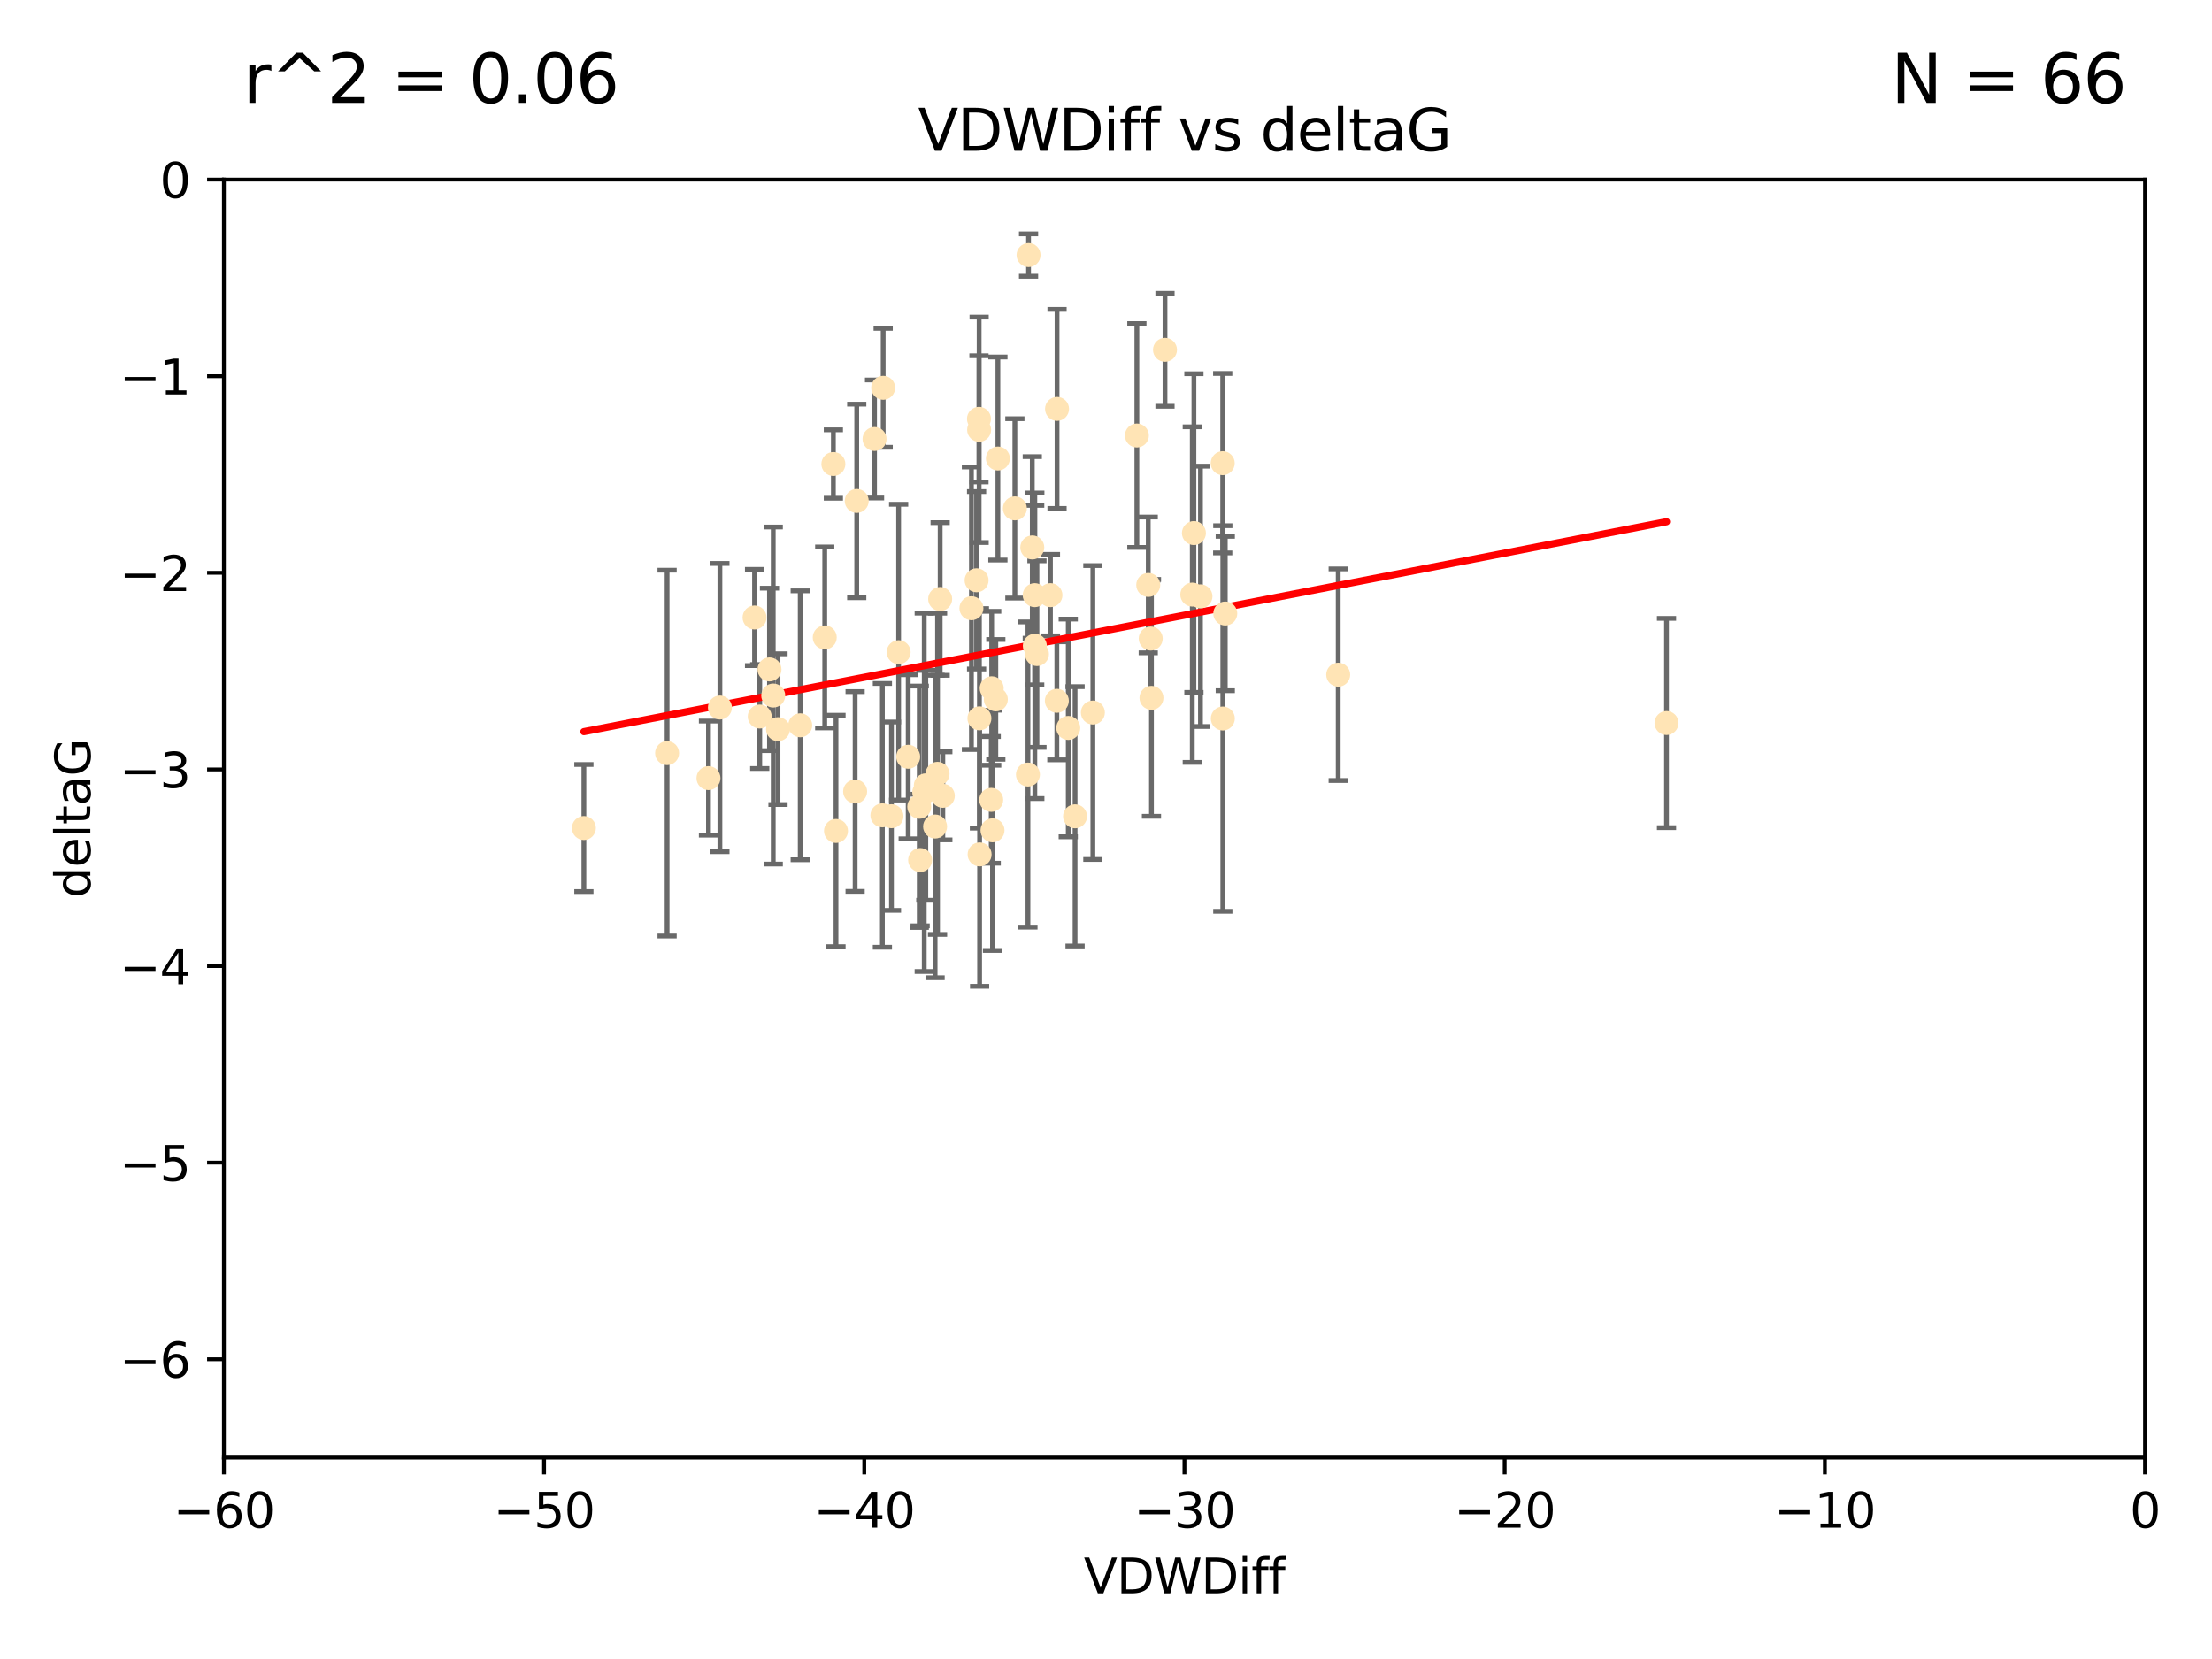 <?xml version="1.0" encoding="utf-8" standalone="no"?>
<!DOCTYPE svg PUBLIC "-//W3C//DTD SVG 1.1//EN"
  "http://www.w3.org/Graphics/SVG/1.1/DTD/svg11.dtd">
<svg xmlns:xlink="http://www.w3.org/1999/xlink" width="460.8pt" height="345.6pt" viewBox="0 0 460.8 345.6" xmlns="http://www.w3.org/2000/svg" version="1.1">
 <defs>
  <style type="text/css">*{stroke-linejoin: round; stroke-linecap: butt}</style>
 </defs>
 <g id="figure_1">
  <g id="patch_1">
   <path d="M 0 345.6 
L 460.8 345.6 
L 460.8 0 
L 0 0 
z
" style="fill: #ffffff"/>
  </g>
  <g id="axes_1">
   <g id="patch_2">
    <path d="M 46.64 303.64 
L 446.85 303.64 
L 446.85 37.411 
L 46.64 37.411 
z
" style="fill: #ffffff"/>
   </g>
   <g id="PathCollection_1">
    <defs>
     <path id="m5689df2c6f" d="M 0 1.118 
C 0.297 1.118 0.581 1 0.791 0.791 
C 1 0.581 1.118 0.297 1.118 0 
C 1.118 -0.297 1 -0.581 0.791 -0.791 
C 0.581 -1 0.297 -1.118 0 -1.118 
C -0.297 -1.118 -0.581 -1 -0.791 -0.791 
C -1 -0.581 -1.118 -0.297 -1.118 0 
C -1.118 0.297 -1 0.581 -0.791 0.791 
C -0.581 1 -0.297 1.118 0 1.118 
z
" style="stroke: #ffe4b5"/>
    </defs>
    <g clip-path="url(#pce68ae37ea)">
     <use xlink:href="#m5689df2c6f" x="166.702" y="151.093" style="fill: #ffe4b5; stroke: #ffe4b5"/>
     <use xlink:href="#m5689df2c6f" x="147.588" y="162.096" style="fill: #ffe4b5; stroke: #ffe4b5"/>
     <use xlink:href="#m5689df2c6f" x="158.268" y="149.269" style="fill: #ffe4b5; stroke: #ffe4b5"/>
     <use xlink:href="#m5689df2c6f" x="173.607" y="96.663" style="fill: #ffe4b5; stroke: #ffe4b5"/>
     <use xlink:href="#m5689df2c6f" x="160.298" y="139.451" style="fill: #ffe4b5; stroke: #ffe4b5"/>
     <use xlink:href="#m5689df2c6f" x="192.864" y="163.605" style="fill: #ffe4b5; stroke: #ffe4b5"/>
     <use xlink:href="#m5689df2c6f" x="161.079" y="144.895" style="fill: #ffe4b5; stroke: #ffe4b5"/>
     <use xlink:href="#m5689df2c6f" x="171.808" y="132.789" style="fill: #ffe4b5; stroke: #ffe4b5"/>
     <use xlink:href="#m5689df2c6f" x="174.152" y="173.104" style="fill: #ffe4b5; stroke: #ffe4b5"/>
     <use xlink:href="#m5689df2c6f" x="149.969" y="147.394" style="fill: #ffe4b5; stroke: #ffe4b5"/>
     <use xlink:href="#m5689df2c6f" x="196.407" y="165.786" style="fill: #ffe4b5; stroke: #ffe4b5"/>
     <use xlink:href="#m5689df2c6f" x="215.547" y="123.979" style="fill: #ffe4b5; stroke: #ffe4b5"/>
     <use xlink:href="#m5689df2c6f" x="195.85" y="124.776" style="fill: #ffe4b5; stroke: #ffe4b5"/>
     <use xlink:href="#m5689df2c6f" x="216.016" y="136.255" style="fill: #ffe4b5; stroke: #ffe4b5"/>
     <use xlink:href="#m5689df2c6f" x="183.981" y="80.785" style="fill: #ffe4b5; stroke: #ffe4b5"/>
     <use xlink:href="#m5689df2c6f" x="121.635" y="172.492" style="fill: #ffe4b5; stroke: #ffe4b5"/>
     <use xlink:href="#m5689df2c6f" x="227.664" y="148.435" style="fill: #ffe4b5; stroke: #ffe4b5"/>
     <use xlink:href="#m5689df2c6f" x="222.537" y="151.642" style="fill: #ffe4b5; stroke: #ffe4b5"/>
     <use xlink:href="#m5689df2c6f" x="236.832" y="90.72" style="fill: #ffe4b5; stroke: #ffe4b5"/>
     <use xlink:href="#m5689df2c6f" x="220.202" y="85.179" style="fill: #ffe4b5; stroke: #ffe4b5"/>
     <use xlink:href="#m5689df2c6f" x="206.586" y="143.381" style="fill: #ffe4b5; stroke: #ffe4b5"/>
     <use xlink:href="#m5689df2c6f" x="194.796" y="172.182" style="fill: #ffe4b5; stroke: #ffe4b5"/>
     <use xlink:href="#m5689df2c6f" x="203.971" y="89.537" style="fill: #ffe4b5; stroke: #ffe4b5"/>
     <use xlink:href="#m5689df2c6f" x="203.44" y="120.882" style="fill: #ffe4b5; stroke: #ffe4b5"/>
     <use xlink:href="#m5689df2c6f" x="178.473" y="104.354" style="fill: #ffe4b5; stroke: #ffe4b5"/>
     <use xlink:href="#m5689df2c6f" x="157.187" y="128.636" style="fill: #ffe4b5; stroke: #ffe4b5"/>
     <use xlink:href="#m5689df2c6f" x="195.307" y="161.2" style="fill: #ffe4b5; stroke: #ffe4b5"/>
     <use xlink:href="#m5689df2c6f" x="239.201" y="121.852" style="fill: #ffe4b5; stroke: #ffe4b5"/>
     <use xlink:href="#m5689df2c6f" x="248.375" y="123.863" style="fill: #ffe4b5; stroke: #ffe4b5"/>
     <use xlink:href="#m5689df2c6f" x="215.044" y="114.041" style="fill: #ffe4b5; stroke: #ffe4b5"/>
     <use xlink:href="#m5689df2c6f" x="220.162" y="145.992" style="fill: #ffe4b5; stroke: #ffe4b5"/>
     <use xlink:href="#m5689df2c6f" x="207.88" y="95.517" style="fill: #ffe4b5; stroke: #ffe4b5"/>
     <use xlink:href="#m5689df2c6f" x="162.073" y="151.902" style="fill: #ffe4b5; stroke: #ffe4b5"/>
     <use xlink:href="#m5689df2c6f" x="189.193" y="157.648" style="fill: #ffe4b5; stroke: #ffe4b5"/>
     <use xlink:href="#m5689df2c6f" x="207.448" y="145.693" style="fill: #ffe4b5; stroke: #ffe4b5"/>
     <use xlink:href="#m5689df2c6f" x="192.534" y="165.056" style="fill: #ffe4b5; stroke: #ffe4b5"/>
     <use xlink:href="#m5689df2c6f" x="254.713" y="96.489" style="fill: #ffe4b5; stroke: #ffe4b5"/>
     <use xlink:href="#m5689df2c6f" x="203.937" y="87.252" style="fill: #ffe4b5; stroke: #ffe4b5"/>
     <use xlink:href="#m5689df2c6f" x="206.488" y="166.628" style="fill: #ffe4b5; stroke: #ffe4b5"/>
     <use xlink:href="#m5689df2c6f" x="239.716" y="133.023" style="fill: #ffe4b5; stroke: #ffe4b5"/>
     <use xlink:href="#m5689df2c6f" x="254.736" y="149.679" style="fill: #ffe4b5; stroke: #ffe4b5"/>
     <use xlink:href="#m5689df2c6f" x="204.03" y="149.646" style="fill: #ffe4b5; stroke: #ffe4b5"/>
     <use xlink:href="#m5689df2c6f" x="138.969" y="156.886" style="fill: #ffe4b5; stroke: #ffe4b5"/>
     <use xlink:href="#m5689df2c6f" x="223.956" y="170.054" style="fill: #ffe4b5; stroke: #ffe4b5"/>
     <use xlink:href="#m5689df2c6f" x="204.07" y="177.992" style="fill: #ffe4b5; stroke: #ffe4b5"/>
     <use xlink:href="#m5689df2c6f" x="214.267" y="53.134" style="fill: #ffe4b5; stroke: #ffe4b5"/>
     <use xlink:href="#m5689df2c6f" x="191.68" y="179.162" style="fill: #ffe4b5; stroke: #ffe4b5"/>
     <use xlink:href="#m5689df2c6f" x="182.183" y="91.447" style="fill: #ffe4b5; stroke: #ffe4b5"/>
     <use xlink:href="#m5689df2c6f" x="191.498" y="168.063" style="fill: #ffe4b5; stroke: #ffe4b5"/>
     <use xlink:href="#m5689df2c6f" x="187.2" y="135.858" style="fill: #ffe4b5; stroke: #ffe4b5"/>
     <use xlink:href="#m5689df2c6f" x="347.165" y="150.623" style="fill: #ffe4b5; stroke: #ffe4b5"/>
     <use xlink:href="#m5689df2c6f" x="211.418" y="105.906" style="fill: #ffe4b5; stroke: #ffe4b5"/>
     <use xlink:href="#m5689df2c6f" x="242.69" y="72.868" style="fill: #ffe4b5; stroke: #ffe4b5"/>
     <use xlink:href="#m5689df2c6f" x="239.871" y="145.375" style="fill: #ffe4b5; stroke: #ffe4b5"/>
     <use xlink:href="#m5689df2c6f" x="250.08" y="124.229" style="fill: #ffe4b5; stroke: #ffe4b5"/>
     <use xlink:href="#m5689df2c6f" x="214.139" y="161.352" style="fill: #ffe4b5; stroke: #ffe4b5"/>
     <use xlink:href="#m5689df2c6f" x="178.137" y="164.883" style="fill: #ffe4b5; stroke: #ffe4b5"/>
     <use xlink:href="#m5689df2c6f" x="206.755" y="172.978" style="fill: #ffe4b5; stroke: #ffe4b5"/>
     <use xlink:href="#m5689df2c6f" x="255.247" y="127.806" style="fill: #ffe4b5; stroke: #ffe4b5"/>
     <use xlink:href="#m5689df2c6f" x="185.708" y="170.031" style="fill: #ffe4b5; stroke: #ffe4b5"/>
     <use xlink:href="#m5689df2c6f" x="278.774" y="140.551" style="fill: #ffe4b5; stroke: #ffe4b5"/>
     <use xlink:href="#m5689df2c6f" x="218.828" y="123.978" style="fill: #ffe4b5; stroke: #ffe4b5"/>
     <use xlink:href="#m5689df2c6f" x="183.817" y="169.85" style="fill: #ffe4b5; stroke: #ffe4b5"/>
     <use xlink:href="#m5689df2c6f" x="248.715" y="111.051" style="fill: #ffe4b5; stroke: #ffe4b5"/>
     <use xlink:href="#m5689df2c6f" x="215.574" y="134.525" style="fill: #ffe4b5; stroke: #ffe4b5"/>
     <use xlink:href="#m5689df2c6f" x="202.366" y="126.704" style="fill: #ffe4b5; stroke: #ffe4b5"/>
    </g>
   </g>
   <g id="matplotlib.axis_1">
    <g id="xtick_1">
     <g id="line2d_1">
      <defs>
       <path id="m693de766df" d="M 0 0 
L 0 3.5 
" style="stroke: #000000; stroke-width: 0.8"/>
      </defs>
      <g>
       <use xlink:href="#m693de766df" x="46.64" y="303.64" style="stroke: #000000; stroke-width: 0.8"/>
      </g>
     </g>
     <g id="text_1">
      <!-- −60 -->
      <g transform="translate(36.088 318.238)scale(0.1 -0.1)">
       <defs>
        <path id="DejaVuSans-2212" d="M 678 2272 
L 4684 2272 
L 4684 1741 
L 678 1741 
L 678 2272 
z
" transform="scale(0.016)"/>
        <path id="DejaVuSans-36" d="M 2113 2584 
Q 1688 2584 1439 2293 
Q 1191 2003 1191 1497 
Q 1191 994 1439 701 
Q 1688 409 2113 409 
Q 2538 409 2786 701 
Q 3034 994 3034 1497 
Q 3034 2003 2786 2293 
Q 2538 2584 2113 2584 
z
M 3366 4563 
L 3366 3988 
Q 3128 4100 2886 4159 
Q 2644 4219 2406 4219 
Q 1781 4219 1451 3797 
Q 1122 3375 1075 2522 
Q 1259 2794 1537 2939 
Q 1816 3084 2150 3084 
Q 2853 3084 3261 2657 
Q 3669 2231 3669 1497 
Q 3669 778 3244 343 
Q 2819 -91 2113 -91 
Q 1303 -91 875 529 
Q 447 1150 447 2328 
Q 447 3434 972 4092 
Q 1497 4750 2381 4750 
Q 2619 4750 2861 4703 
Q 3103 4656 3366 4563 
z
" transform="scale(0.016)"/>
        <path id="DejaVuSans-30" d="M 2034 4250 
Q 1547 4250 1301 3770 
Q 1056 3291 1056 2328 
Q 1056 1369 1301 889 
Q 1547 409 2034 409 
Q 2525 409 2770 889 
Q 3016 1369 3016 2328 
Q 3016 3291 2770 3770 
Q 2525 4250 2034 4250 
z
M 2034 4750 
Q 2819 4750 3233 4129 
Q 3647 3509 3647 2328 
Q 3647 1150 3233 529 
Q 2819 -91 2034 -91 
Q 1250 -91 836 529 
Q 422 1150 422 2328 
Q 422 3509 836 4129 
Q 1250 4750 2034 4750 
z
" transform="scale(0.016)"/>
       </defs>
       <use xlink:href="#DejaVuSans-2212"/>
       <use xlink:href="#DejaVuSans-36" x="83.789"/>
       <use xlink:href="#DejaVuSans-30" x="147.412"/>
      </g>
     </g>
    </g>
    <g id="xtick_2">
     <g id="line2d_2">
      <g>
       <use xlink:href="#m693de766df" x="113.342" y="303.64" style="stroke: #000000; stroke-width: 0.8"/>
      </g>
     </g>
     <g id="text_2">
      <!-- −50 -->
      <g transform="translate(102.789 318.238)scale(0.1 -0.1)">
       <defs>
        <path id="DejaVuSans-35" d="M 691 4666 
L 3169 4666 
L 3169 4134 
L 1269 4134 
L 1269 2991 
Q 1406 3038 1543 3061 
Q 1681 3084 1819 3084 
Q 2600 3084 3056 2656 
Q 3513 2228 3513 1497 
Q 3513 744 3044 326 
Q 2575 -91 1722 -91 
Q 1428 -91 1123 -41 
Q 819 9 494 109 
L 494 744 
Q 775 591 1075 516 
Q 1375 441 1709 441 
Q 2250 441 2565 725 
Q 2881 1009 2881 1497 
Q 2881 1984 2565 2268 
Q 2250 2553 1709 2553 
Q 1456 2553 1204 2497 
Q 953 2441 691 2322 
L 691 4666 
z
" transform="scale(0.016)"/>
       </defs>
       <use xlink:href="#DejaVuSans-2212"/>
       <use xlink:href="#DejaVuSans-35" x="83.789"/>
       <use xlink:href="#DejaVuSans-30" x="147.412"/>
      </g>
     </g>
    </g>
    <g id="xtick_3">
     <g id="line2d_3">
      <g>
       <use xlink:href="#m693de766df" x="180.043" y="303.64" style="stroke: #000000; stroke-width: 0.8"/>
      </g>
     </g>
     <g id="text_3">
      <!-- −40 -->
      <g transform="translate(169.491 318.238)scale(0.1 -0.1)">
       <defs>
        <path id="DejaVuSans-34" d="M 2419 4116 
L 825 1625 
L 2419 1625 
L 2419 4116 
z
M 2253 4666 
L 3047 4666 
L 3047 1625 
L 3713 1625 
L 3713 1100 
L 3047 1100 
L 3047 0 
L 2419 0 
L 2419 1100 
L 313 1100 
L 313 1709 
L 2253 4666 
z
" transform="scale(0.016)"/>
       </defs>
       <use xlink:href="#DejaVuSans-2212"/>
       <use xlink:href="#DejaVuSans-34" x="83.789"/>
       <use xlink:href="#DejaVuSans-30" x="147.412"/>
      </g>
     </g>
    </g>
    <g id="xtick_4">
     <g id="line2d_4">
      <g>
       <use xlink:href="#m693de766df" x="246.745" y="303.64" style="stroke: #000000; stroke-width: 0.8"/>
      </g>
     </g>
     <g id="text_4">
      <!-- −30 -->
      <g transform="translate(236.193 318.238)scale(0.1 -0.1)">
       <defs>
        <path id="DejaVuSans-33" d="M 2597 2516 
Q 3050 2419 3304 2112 
Q 3559 1806 3559 1356 
Q 3559 666 3084 287 
Q 2609 -91 1734 -91 
Q 1441 -91 1130 -33 
Q 819 25 488 141 
L 488 750 
Q 750 597 1062 519 
Q 1375 441 1716 441 
Q 2309 441 2620 675 
Q 2931 909 2931 1356 
Q 2931 1769 2642 2001 
Q 2353 2234 1838 2234 
L 1294 2234 
L 1294 2753 
L 1863 2753 
Q 2328 2753 2575 2939 
Q 2822 3125 2822 3475 
Q 2822 3834 2567 4026 
Q 2313 4219 1838 4219 
Q 1578 4219 1281 4162 
Q 984 4106 628 3988 
L 628 4550 
Q 988 4650 1302 4700 
Q 1616 4750 1894 4750 
Q 2613 4750 3031 4423 
Q 3450 4097 3450 3541 
Q 3450 3153 3228 2886 
Q 3006 2619 2597 2516 
z
" transform="scale(0.016)"/>
       </defs>
       <use xlink:href="#DejaVuSans-2212"/>
       <use xlink:href="#DejaVuSans-33" x="83.789"/>
       <use xlink:href="#DejaVuSans-30" x="147.412"/>
      </g>
     </g>
    </g>
    <g id="xtick_5">
     <g id="line2d_5">
      <g>
       <use xlink:href="#m693de766df" x="313.447" y="303.64" style="stroke: #000000; stroke-width: 0.8"/>
      </g>
     </g>
     <g id="text_5">
      <!-- −20 -->
      <g transform="translate(302.894 318.238)scale(0.1 -0.1)">
       <defs>
        <path id="DejaVuSans-32" d="M 1228 531 
L 3431 531 
L 3431 0 
L 469 0 
L 469 531 
Q 828 903 1448 1529 
Q 2069 2156 2228 2338 
Q 2531 2678 2651 2914 
Q 2772 3150 2772 3378 
Q 2772 3750 2511 3984 
Q 2250 4219 1831 4219 
Q 1534 4219 1204 4116 
Q 875 4013 500 3803 
L 500 4441 
Q 881 4594 1212 4672 
Q 1544 4750 1819 4750 
Q 2544 4750 2975 4387 
Q 3406 4025 3406 3419 
Q 3406 3131 3298 2873 
Q 3191 2616 2906 2266 
Q 2828 2175 2409 1742 
Q 1991 1309 1228 531 
z
" transform="scale(0.016)"/>
       </defs>
       <use xlink:href="#DejaVuSans-2212"/>
       <use xlink:href="#DejaVuSans-32" x="83.789"/>
       <use xlink:href="#DejaVuSans-30" x="147.412"/>
      </g>
     </g>
    </g>
    <g id="xtick_6">
     <g id="line2d_6">
      <g>
       <use xlink:href="#m693de766df" x="380.148" y="303.64" style="stroke: #000000; stroke-width: 0.8"/>
      </g>
     </g>
     <g id="text_6">
      <!-- −10 -->
      <g transform="translate(369.596 318.238)scale(0.1 -0.1)">
       <defs>
        <path id="DejaVuSans-31" d="M 794 531 
L 1825 531 
L 1825 4091 
L 703 3866 
L 703 4441 
L 1819 4666 
L 2450 4666 
L 2450 531 
L 3481 531 
L 3481 0 
L 794 0 
L 794 531 
z
" transform="scale(0.016)"/>
       </defs>
       <use xlink:href="#DejaVuSans-2212"/>
       <use xlink:href="#DejaVuSans-31" x="83.789"/>
       <use xlink:href="#DejaVuSans-30" x="147.412"/>
      </g>
     </g>
    </g>
    <g id="xtick_7">
     <g id="line2d_7">
      <g>
       <use xlink:href="#m693de766df" x="446.85" y="303.64" style="stroke: #000000; stroke-width: 0.8"/>
      </g>
     </g>
     <g id="text_7">
      <!-- 0 -->
      <g transform="translate(443.669 318.238)scale(0.1 -0.1)">
       <use xlink:href="#DejaVuSans-30"/>
      </g>
     </g>
    </g>
    <g id="text_8">
     <!-- VDWDiff -->
     <g transform="translate(225.772 331.917)scale(0.1 -0.1)">
      <defs>
       <path id="DejaVuSans-56" d="M 1831 0 
L 50 4666 
L 709 4666 
L 2188 738 
L 3669 4666 
L 4325 4666 
L 2547 0 
L 1831 0 
z
" transform="scale(0.016)"/>
       <path id="DejaVuSans-44" d="M 1259 4147 
L 1259 519 
L 2022 519 
Q 2988 519 3436 956 
Q 3884 1394 3884 2338 
Q 3884 3275 3436 3711 
Q 2988 4147 2022 4147 
L 1259 4147 
z
M 628 4666 
L 1925 4666 
Q 3281 4666 3915 4102 
Q 4550 3538 4550 2338 
Q 4550 1131 3912 565 
Q 3275 0 1925 0 
L 628 0 
L 628 4666 
z
" transform="scale(0.016)"/>
       <path id="DejaVuSans-57" d="M 213 4666 
L 850 4666 
L 1831 722 
L 2809 4666 
L 3519 4666 
L 4500 722 
L 5478 4666 
L 6119 4666 
L 4947 0 
L 4153 0 
L 3169 4050 
L 2175 0 
L 1381 0 
L 213 4666 
z
" transform="scale(0.016)"/>
       <path id="DejaVuSans-69" d="M 603 3500 
L 1178 3500 
L 1178 0 
L 603 0 
L 603 3500 
z
M 603 4863 
L 1178 4863 
L 1178 4134 
L 603 4134 
L 603 4863 
z
" transform="scale(0.016)"/>
       <path id="DejaVuSans-66" d="M 2375 4863 
L 2375 4384 
L 1825 4384 
Q 1516 4384 1395 4259 
Q 1275 4134 1275 3809 
L 1275 3500 
L 2222 3500 
L 2222 3053 
L 1275 3053 
L 1275 0 
L 697 0 
L 697 3053 
L 147 3053 
L 147 3500 
L 697 3500 
L 697 3744 
Q 697 4328 969 4595 
Q 1241 4863 1831 4863 
L 2375 4863 
z
" transform="scale(0.016)"/>
      </defs>
      <use xlink:href="#DejaVuSans-56"/>
      <use xlink:href="#DejaVuSans-44" x="68.408"/>
      <use xlink:href="#DejaVuSans-57" x="145.41"/>
      <use xlink:href="#DejaVuSans-44" x="244.287"/>
      <use xlink:href="#DejaVuSans-69" x="321.289"/>
      <use xlink:href="#DejaVuSans-66" x="349.072"/>
      <use xlink:href="#DejaVuSans-66" x="384.277"/>
     </g>
    </g>
   </g>
   <g id="matplotlib.axis_2">
    <g id="ytick_1">
     <g id="line2d_8">
      <defs>
       <path id="m4f5e550acc" d="M 0 0 
L -3.5 0 
" style="stroke: #000000; stroke-width: 0.8"/>
      </defs>
      <g>
       <use xlink:href="#m4f5e550acc" x="46.64" y="283.161" style="stroke: #000000; stroke-width: 0.8"/>
      </g>
     </g>
     <g id="text_9">
      <!-- −6 -->
      <g transform="translate(24.898 286.96)scale(0.1 -0.1)">
       <use xlink:href="#DejaVuSans-2212"/>
       <use xlink:href="#DejaVuSans-36" x="83.789"/>
      </g>
     </g>
    </g>
    <g id="ytick_2">
     <g id="line2d_9">
      <g>
       <use xlink:href="#m4f5e550acc" x="46.64" y="242.203" style="stroke: #000000; stroke-width: 0.8"/>
      </g>
     </g>
     <g id="text_10">
      <!-- −5 -->
      <g transform="translate(24.898 246.002)scale(0.1 -0.1)">
       <use xlink:href="#DejaVuSans-2212"/>
       <use xlink:href="#DejaVuSans-35" x="83.789"/>
      </g>
     </g>
    </g>
    <g id="ytick_3">
     <g id="line2d_10">
      <g>
       <use xlink:href="#m4f5e550acc" x="46.64" y="201.244" style="stroke: #000000; stroke-width: 0.8"/>
      </g>
     </g>
     <g id="text_11">
      <!-- −4 -->
      <g transform="translate(24.898 205.044)scale(0.1 -0.1)">
       <use xlink:href="#DejaVuSans-2212"/>
       <use xlink:href="#DejaVuSans-34" x="83.789"/>
      </g>
     </g>
    </g>
    <g id="ytick_4">
     <g id="line2d_11">
      <g>
       <use xlink:href="#m4f5e550acc" x="46.64" y="160.286" style="stroke: #000000; stroke-width: 0.8"/>
      </g>
     </g>
     <g id="text_12">
      <!-- −3 -->
      <g transform="translate(24.898 164.085)scale(0.1 -0.1)">
       <use xlink:href="#DejaVuSans-2212"/>
       <use xlink:href="#DejaVuSans-33" x="83.789"/>
      </g>
     </g>
    </g>
    <g id="ytick_5">
     <g id="line2d_12">
      <g>
       <use xlink:href="#m4f5e550acc" x="46.64" y="119.328" style="stroke: #000000; stroke-width: 0.8"/>
      </g>
     </g>
     <g id="text_13">
      <!-- −2 -->
      <g transform="translate(24.898 123.127)scale(0.1 -0.1)">
       <use xlink:href="#DejaVuSans-2212"/>
       <use xlink:href="#DejaVuSans-32" x="83.789"/>
      </g>
     </g>
    </g>
    <g id="ytick_6">
     <g id="line2d_13">
      <g>
       <use xlink:href="#m4f5e550acc" x="46.64" y="78.369" style="stroke: #000000; stroke-width: 0.8"/>
      </g>
     </g>
     <g id="text_14">
      <!-- −1 -->
      <g transform="translate(24.898 82.169)scale(0.1 -0.1)">
       <use xlink:href="#DejaVuSans-2212"/>
       <use xlink:href="#DejaVuSans-31" x="83.789"/>
      </g>
     </g>
    </g>
    <g id="ytick_7">
     <g id="line2d_14">
      <g>
       <use xlink:href="#m4f5e550acc" x="46.64" y="37.411" style="stroke: #000000; stroke-width: 0.8"/>
      </g>
     </g>
     <g id="text_15">
      <!-- 0 -->
      <g transform="translate(33.278 41.21)scale(0.1 -0.1)">
       <use xlink:href="#DejaVuSans-30"/>
      </g>
     </g>
    </g>
    <g id="text_16">
     <!-- deltaG -->
     <g transform="translate(18.818 187.064)rotate(-90)scale(0.1 -0.1)">
      <defs>
       <path id="DejaVuSans-64" d="M 2906 2969 
L 2906 4863 
L 3481 4863 
L 3481 0 
L 2906 0 
L 2906 525 
Q 2725 213 2448 61 
Q 2172 -91 1784 -91 
Q 1150 -91 751 415 
Q 353 922 353 1747 
Q 353 2572 751 3078 
Q 1150 3584 1784 3584 
Q 2172 3584 2448 3432 
Q 2725 3281 2906 2969 
z
M 947 1747 
Q 947 1113 1208 752 
Q 1469 391 1925 391 
Q 2381 391 2643 752 
Q 2906 1113 2906 1747 
Q 2906 2381 2643 2742 
Q 2381 3103 1925 3103 
Q 1469 3103 1208 2742 
Q 947 2381 947 1747 
z
" transform="scale(0.016)"/>
       <path id="DejaVuSans-65" d="M 3597 1894 
L 3597 1613 
L 953 1613 
Q 991 1019 1311 708 
Q 1631 397 2203 397 
Q 2534 397 2845 478 
Q 3156 559 3463 722 
L 3463 178 
Q 3153 47 2828 -22 
Q 2503 -91 2169 -91 
Q 1331 -91 842 396 
Q 353 884 353 1716 
Q 353 2575 817 3079 
Q 1281 3584 2069 3584 
Q 2775 3584 3186 3129 
Q 3597 2675 3597 1894 
z
M 3022 2063 
Q 3016 2534 2758 2815 
Q 2500 3097 2075 3097 
Q 1594 3097 1305 2825 
Q 1016 2553 972 2059 
L 3022 2063 
z
" transform="scale(0.016)"/>
       <path id="DejaVuSans-6c" d="M 603 4863 
L 1178 4863 
L 1178 0 
L 603 0 
L 603 4863 
z
" transform="scale(0.016)"/>
       <path id="DejaVuSans-74" d="M 1172 4494 
L 1172 3500 
L 2356 3500 
L 2356 3053 
L 1172 3053 
L 1172 1153 
Q 1172 725 1289 603 
Q 1406 481 1766 481 
L 2356 481 
L 2356 0 
L 1766 0 
Q 1100 0 847 248 
Q 594 497 594 1153 
L 594 3053 
L 172 3053 
L 172 3500 
L 594 3500 
L 594 4494 
L 1172 4494 
z
" transform="scale(0.016)"/>
       <path id="DejaVuSans-61" d="M 2194 1759 
Q 1497 1759 1228 1600 
Q 959 1441 959 1056 
Q 959 750 1161 570 
Q 1363 391 1709 391 
Q 2188 391 2477 730 
Q 2766 1069 2766 1631 
L 2766 1759 
L 2194 1759 
z
M 3341 1997 
L 3341 0 
L 2766 0 
L 2766 531 
Q 2569 213 2275 61 
Q 1981 -91 1556 -91 
Q 1019 -91 701 211 
Q 384 513 384 1019 
Q 384 1609 779 1909 
Q 1175 2209 1959 2209 
L 2766 2209 
L 2766 2266 
Q 2766 2663 2505 2880 
Q 2244 3097 1772 3097 
Q 1472 3097 1187 3025 
Q 903 2953 641 2809 
L 641 3341 
Q 956 3463 1253 3523 
Q 1550 3584 1831 3584 
Q 2591 3584 2966 3190 
Q 3341 2797 3341 1997 
z
" transform="scale(0.016)"/>
       <path id="DejaVuSans-47" d="M 3809 666 
L 3809 1919 
L 2778 1919 
L 2778 2438 
L 4434 2438 
L 4434 434 
Q 4069 175 3628 42 
Q 3188 -91 2688 -91 
Q 1594 -91 976 548 
Q 359 1188 359 2328 
Q 359 3472 976 4111 
Q 1594 4750 2688 4750 
Q 3144 4750 3555 4637 
Q 3966 4525 4313 4306 
L 4313 3634 
Q 3963 3931 3569 4081 
Q 3175 4231 2741 4231 
Q 1884 4231 1454 3753 
Q 1025 3275 1025 2328 
Q 1025 1384 1454 906 
Q 1884 428 2741 428 
Q 3075 428 3337 486 
Q 3600 544 3809 666 
z
" transform="scale(0.016)"/>
      </defs>
      <use xlink:href="#DejaVuSans-64"/>
      <use xlink:href="#DejaVuSans-65" x="63.477"/>
      <use xlink:href="#DejaVuSans-6c" x="125"/>
      <use xlink:href="#DejaVuSans-74" x="152.783"/>
      <use xlink:href="#DejaVuSans-61" x="191.992"/>
      <use xlink:href="#DejaVuSans-47" x="253.271"/>
     </g>
    </g>
   </g>
   <g id="LineCollection_1">
    <path d="M 166.702 179.105 
L 166.702 123.081 
" clip-path="url(#pce68ae37ea)" style="fill: none; stroke: #696969"/>
    <path d="M 147.588 173.975 
L 147.588 150.217 
" clip-path="url(#pce68ae37ea)" style="fill: none; stroke: #696969"/>
    <path d="M 158.268 160.097 
L 158.268 138.441 
" clip-path="url(#pce68ae37ea)" style="fill: none; stroke: #696969"/>
    <path d="M 173.607 103.791 
L 173.607 89.536 
" clip-path="url(#pce68ae37ea)" style="fill: none; stroke: #696969"/>
    <path d="M 160.298 156.37 
L 160.298 122.532 
" clip-path="url(#pce68ae37ea)" style="fill: none; stroke: #696969"/>
    <path d="M 192.864 187.546 
L 192.864 139.663 
" clip-path="url(#pce68ae37ea)" style="fill: none; stroke: #696969"/>
    <path d="M 161.079 180.004 
L 161.079 109.787 
" clip-path="url(#pce68ae37ea)" style="fill: none; stroke: #696969"/>
    <path d="M 171.808 151.638 
L 171.808 113.941 
" clip-path="url(#pce68ae37ea)" style="fill: none; stroke: #696969"/>
    <path d="M 174.152 197.203 
L 174.152 149.004 
" clip-path="url(#pce68ae37ea)" style="fill: none; stroke: #696969"/>
    <path d="M 149.969 177.412 
L 149.969 117.375 
" clip-path="url(#pce68ae37ea)" style="fill: none; stroke: #696969"/>
    <path d="M 196.407 174.963 
L 196.407 156.61 
" clip-path="url(#pce68ae37ea)" style="fill: none; stroke: #696969"/>
    <path d="M 215.547 142.677 
L 215.547 105.281 
" clip-path="url(#pce68ae37ea)" style="fill: none; stroke: #696969"/>
    <path d="M 195.85 140.675 
L 195.85 108.877 
" clip-path="url(#pce68ae37ea)" style="fill: none; stroke: #696969"/>
    <path d="M 216.016 155.687 
L 216.016 116.824 
" clip-path="url(#pce68ae37ea)" style="fill: none; stroke: #696969"/>
    <path d="M 183.981 93.173 
L 183.981 68.396 
" clip-path="url(#pce68ae37ea)" style="fill: none; stroke: #696969"/>
    <path d="M 121.635 185.723 
L 121.635 159.262 
" clip-path="url(#pce68ae37ea)" style="fill: none; stroke: #696969"/>
    <path d="M 227.664 179.044 
L 227.664 117.826 
" clip-path="url(#pce68ae37ea)" style="fill: none; stroke: #696969"/>
    <path d="M 222.537 174.317 
L 222.537 128.967 
" clip-path="url(#pce68ae37ea)" style="fill: none; stroke: #696969"/>
    <path d="M 236.832 114.035 
L 236.832 67.406 
" clip-path="url(#pce68ae37ea)" style="fill: none; stroke: #696969"/>
    <path d="M 220.202 105.914 
L 220.202 64.444 
" clip-path="url(#pce68ae37ea)" style="fill: none; stroke: #696969"/>
    <path d="M 206.586 159.412 
L 206.586 127.349 
" clip-path="url(#pce68ae37ea)" style="fill: none; stroke: #696969"/>
    <path d="M 194.796 203.694 
L 194.796 140.669 
" clip-path="url(#pce68ae37ea)" style="fill: none; stroke: #696969"/>
    <path d="M 203.971 113.015 
L 203.971 66.058 
" clip-path="url(#pce68ae37ea)" style="fill: none; stroke: #696969"/>
    <path d="M 203.44 139.361 
L 203.44 102.403 
" clip-path="url(#pce68ae37ea)" style="fill: none; stroke: #696969"/>
    <path d="M 178.473 124.515 
L 178.473 84.193 
" clip-path="url(#pce68ae37ea)" style="fill: none; stroke: #696969"/>
    <path d="M 157.187 138.659 
L 157.187 118.614 
" clip-path="url(#pce68ae37ea)" style="fill: none; stroke: #696969"/>
    <path d="M 195.307 194.662 
L 195.307 127.738 
" clip-path="url(#pce68ae37ea)" style="fill: none; stroke: #696969"/>
    <path d="M 239.201 135.998 
L 239.201 107.707 
" clip-path="url(#pce68ae37ea)" style="fill: none; stroke: #696969"/>
    <path d="M 248.375 158.819 
L 248.375 88.907 
" clip-path="url(#pce68ae37ea)" style="fill: none; stroke: #696969"/>
    <path d="M 215.044 132.953 
L 215.044 95.128 
" clip-path="url(#pce68ae37ea)" style="fill: none; stroke: #696969"/>
    <path d="M 220.162 158.284 
L 220.162 133.701 
" clip-path="url(#pce68ae37ea)" style="fill: none; stroke: #696969"/>
    <path d="M 207.88 116.665 
L 207.88 74.369 
" clip-path="url(#pce68ae37ea)" style="fill: none; stroke: #696969"/>
    <path d="M 162.073 167.606 
L 162.073 136.199 
" clip-path="url(#pce68ae37ea)" style="fill: none; stroke: #696969"/>
    <path d="M 189.193 174.746 
L 189.193 140.551 
" clip-path="url(#pce68ae37ea)" style="fill: none; stroke: #696969"/>
    <path d="M 207.448 158.168 
L 207.448 133.218 
" clip-path="url(#pce68ae37ea)" style="fill: none; stroke: #696969"/>
    <path d="M 192.534 202.384 
L 192.534 127.728 
" clip-path="url(#pce68ae37ea)" style="fill: none; stroke: #696969"/>
    <path d="M 254.713 115.182 
L 254.713 77.796 
" clip-path="url(#pce68ae37ea)" style="fill: none; stroke: #696969"/>
    <path d="M 203.937 100.399 
L 203.937 74.106 
" clip-path="url(#pce68ae37ea)" style="fill: none; stroke: #696969"/>
    <path d="M 206.488 179.827 
L 206.488 153.429 
" clip-path="url(#pce68ae37ea)" style="fill: none; stroke: #696969"/>
    <path d="M 239.716 145.163 
L 239.716 120.882 
" clip-path="url(#pce68ae37ea)" style="fill: none; stroke: #696969"/>
    <path d="M 254.736 189.845 
L 254.736 109.513 
" clip-path="url(#pce68ae37ea)" style="fill: none; stroke: #696969"/>
    <path d="M 204.03 172.51 
L 204.03 126.782 
" clip-path="url(#pce68ae37ea)" style="fill: none; stroke: #696969"/>
    <path d="M 138.969 194.992 
L 138.969 118.78 
" clip-path="url(#pce68ae37ea)" style="fill: none; stroke: #696969"/>
    <path d="M 223.956 197.065 
L 223.956 143.043 
" clip-path="url(#pce68ae37ea)" style="fill: none; stroke: #696969"/>
    <path d="M 204.07 205.474 
L 204.07 150.51 
" clip-path="url(#pce68ae37ea)" style="fill: none; stroke: #696969"/>
    <path d="M 214.267 57.546 
L 214.267 48.723 
" clip-path="url(#pce68ae37ea)" style="fill: none; stroke: #696969"/>
    <path d="M 191.68 192.874 
L 191.68 165.45 
" clip-path="url(#pce68ae37ea)" style="fill: none; stroke: #696969"/>
    <path d="M 182.183 103.738 
L 182.183 79.157 
" clip-path="url(#pce68ae37ea)" style="fill: none; stroke: #696969"/>
    <path d="M 191.498 193.209 
L 191.498 142.916 
" clip-path="url(#pce68ae37ea)" style="fill: none; stroke: #696969"/>
    <path d="M 187.2 166.664 
L 187.2 105.051 
" clip-path="url(#pce68ae37ea)" style="fill: none; stroke: #696969"/>
    <path d="M 347.165 172.423 
L 347.165 128.822 
" clip-path="url(#pce68ae37ea)" style="fill: none; stroke: #696969"/>
    <path d="M 211.418 124.587 
L 211.418 87.224 
" clip-path="url(#pce68ae37ea)" style="fill: none; stroke: #696969"/>
    <path d="M 242.69 84.632 
L 242.69 61.103 
" clip-path="url(#pce68ae37ea)" style="fill: none; stroke: #696969"/>
    <path d="M 239.871 170.044 
L 239.871 120.706 
" clip-path="url(#pce68ae37ea)" style="fill: none; stroke: #696969"/>
    <path d="M 250.08 151.347 
L 250.08 97.112 
" clip-path="url(#pce68ae37ea)" style="fill: none; stroke: #696969"/>
    <path d="M 214.139 193.142 
L 214.139 129.562 
" clip-path="url(#pce68ae37ea)" style="fill: none; stroke: #696969"/>
    <path d="M 178.137 185.689 
L 178.137 144.076 
" clip-path="url(#pce68ae37ea)" style="fill: none; stroke: #696969"/>
    <path d="M 206.755 198 
L 206.755 147.956 
" clip-path="url(#pce68ae37ea)" style="fill: none; stroke: #696969"/>
    <path d="M 255.247 143.888 
L 255.247 111.724 
" clip-path="url(#pce68ae37ea)" style="fill: none; stroke: #696969"/>
    <path d="M 185.708 189.648 
L 185.708 150.414 
" clip-path="url(#pce68ae37ea)" style="fill: none; stroke: #696969"/>
    <path d="M 278.774 162.593 
L 278.774 118.509 
" clip-path="url(#pce68ae37ea)" style="fill: none; stroke: #696969"/>
    <path d="M 218.828 132.466 
L 218.828 115.489 
" clip-path="url(#pce68ae37ea)" style="fill: none; stroke: #696969"/>
    <path d="M 183.817 197.329 
L 183.817 142.371 
" clip-path="url(#pce68ae37ea)" style="fill: none; stroke: #696969"/>
    <path d="M 248.715 144.248 
L 248.715 77.853 
" clip-path="url(#pce68ae37ea)" style="fill: none; stroke: #696969"/>
    <path d="M 215.574 166.354 
L 215.574 102.696 
" clip-path="url(#pce68ae37ea)" style="fill: none; stroke: #696969"/>
    <path d="M 202.366 156.131 
L 202.366 97.276 
" clip-path="url(#pce68ae37ea)" style="fill: none; stroke: #696969"/>
   </g>
   <g id="line2d_15">
    <defs>
     <path id="m44333bc5f1" d="M 2 0 
L -2 -0 
" style="stroke: #696969"/>
    </defs>
    <g clip-path="url(#pce68ae37ea)">
     <use xlink:href="#m44333bc5f1" x="166.702" y="179.105" style="fill: #696969; stroke: #696969"/>
     <use xlink:href="#m44333bc5f1" x="147.588" y="173.975" style="fill: #696969; stroke: #696969"/>
     <use xlink:href="#m44333bc5f1" x="158.268" y="160.097" style="fill: #696969; stroke: #696969"/>
     <use xlink:href="#m44333bc5f1" x="173.607" y="103.791" style="fill: #696969; stroke: #696969"/>
     <use xlink:href="#m44333bc5f1" x="160.298" y="156.37" style="fill: #696969; stroke: #696969"/>
     <use xlink:href="#m44333bc5f1" x="192.864" y="187.546" style="fill: #696969; stroke: #696969"/>
     <use xlink:href="#m44333bc5f1" x="161.079" y="180.004" style="fill: #696969; stroke: #696969"/>
     <use xlink:href="#m44333bc5f1" x="171.808" y="151.638" style="fill: #696969; stroke: #696969"/>
     <use xlink:href="#m44333bc5f1" x="174.152" y="197.203" style="fill: #696969; stroke: #696969"/>
     <use xlink:href="#m44333bc5f1" x="149.969" y="177.412" style="fill: #696969; stroke: #696969"/>
     <use xlink:href="#m44333bc5f1" x="196.407" y="174.963" style="fill: #696969; stroke: #696969"/>
     <use xlink:href="#m44333bc5f1" x="215.547" y="142.677" style="fill: #696969; stroke: #696969"/>
     <use xlink:href="#m44333bc5f1" x="195.85" y="140.675" style="fill: #696969; stroke: #696969"/>
     <use xlink:href="#m44333bc5f1" x="216.016" y="155.687" style="fill: #696969; stroke: #696969"/>
     <use xlink:href="#m44333bc5f1" x="183.981" y="93.173" style="fill: #696969; stroke: #696969"/>
     <use xlink:href="#m44333bc5f1" x="121.635" y="185.723" style="fill: #696969; stroke: #696969"/>
     <use xlink:href="#m44333bc5f1" x="227.664" y="179.044" style="fill: #696969; stroke: #696969"/>
     <use xlink:href="#m44333bc5f1" x="222.537" y="174.317" style="fill: #696969; stroke: #696969"/>
     <use xlink:href="#m44333bc5f1" x="236.832" y="114.035" style="fill: #696969; stroke: #696969"/>
     <use xlink:href="#m44333bc5f1" x="220.202" y="105.914" style="fill: #696969; stroke: #696969"/>
     <use xlink:href="#m44333bc5f1" x="206.586" y="159.412" style="fill: #696969; stroke: #696969"/>
     <use xlink:href="#m44333bc5f1" x="194.796" y="203.694" style="fill: #696969; stroke: #696969"/>
     <use xlink:href="#m44333bc5f1" x="203.971" y="113.015" style="fill: #696969; stroke: #696969"/>
     <use xlink:href="#m44333bc5f1" x="203.44" y="139.361" style="fill: #696969; stroke: #696969"/>
     <use xlink:href="#m44333bc5f1" x="178.473" y="124.515" style="fill: #696969; stroke: #696969"/>
     <use xlink:href="#m44333bc5f1" x="157.187" y="138.659" style="fill: #696969; stroke: #696969"/>
     <use xlink:href="#m44333bc5f1" x="195.307" y="194.662" style="fill: #696969; stroke: #696969"/>
     <use xlink:href="#m44333bc5f1" x="239.201" y="135.998" style="fill: #696969; stroke: #696969"/>
     <use xlink:href="#m44333bc5f1" x="248.375" y="158.819" style="fill: #696969; stroke: #696969"/>
     <use xlink:href="#m44333bc5f1" x="215.044" y="132.953" style="fill: #696969; stroke: #696969"/>
     <use xlink:href="#m44333bc5f1" x="220.162" y="158.284" style="fill: #696969; stroke: #696969"/>
     <use xlink:href="#m44333bc5f1" x="207.88" y="116.665" style="fill: #696969; stroke: #696969"/>
     <use xlink:href="#m44333bc5f1" x="162.073" y="167.606" style="fill: #696969; stroke: #696969"/>
     <use xlink:href="#m44333bc5f1" x="189.193" y="174.746" style="fill: #696969; stroke: #696969"/>
     <use xlink:href="#m44333bc5f1" x="207.448" y="158.168" style="fill: #696969; stroke: #696969"/>
     <use xlink:href="#m44333bc5f1" x="192.534" y="202.384" style="fill: #696969; stroke: #696969"/>
     <use xlink:href="#m44333bc5f1" x="254.713" y="115.182" style="fill: #696969; stroke: #696969"/>
     <use xlink:href="#m44333bc5f1" x="203.937" y="100.399" style="fill: #696969; stroke: #696969"/>
     <use xlink:href="#m44333bc5f1" x="206.488" y="179.827" style="fill: #696969; stroke: #696969"/>
     <use xlink:href="#m44333bc5f1" x="239.716" y="145.163" style="fill: #696969; stroke: #696969"/>
     <use xlink:href="#m44333bc5f1" x="254.736" y="189.845" style="fill: #696969; stroke: #696969"/>
     <use xlink:href="#m44333bc5f1" x="204.03" y="172.51" style="fill: #696969; stroke: #696969"/>
     <use xlink:href="#m44333bc5f1" x="138.969" y="194.992" style="fill: #696969; stroke: #696969"/>
     <use xlink:href="#m44333bc5f1" x="223.956" y="197.065" style="fill: #696969; stroke: #696969"/>
     <use xlink:href="#m44333bc5f1" x="204.07" y="205.474" style="fill: #696969; stroke: #696969"/>
     <use xlink:href="#m44333bc5f1" x="214.267" y="57.546" style="fill: #696969; stroke: #696969"/>
     <use xlink:href="#m44333bc5f1" x="191.68" y="192.874" style="fill: #696969; stroke: #696969"/>
     <use xlink:href="#m44333bc5f1" x="182.183" y="103.738" style="fill: #696969; stroke: #696969"/>
     <use xlink:href="#m44333bc5f1" x="191.498" y="193.209" style="fill: #696969; stroke: #696969"/>
     <use xlink:href="#m44333bc5f1" x="187.2" y="166.664" style="fill: #696969; stroke: #696969"/>
     <use xlink:href="#m44333bc5f1" x="347.165" y="172.423" style="fill: #696969; stroke: #696969"/>
     <use xlink:href="#m44333bc5f1" x="211.418" y="124.587" style="fill: #696969; stroke: #696969"/>
     <use xlink:href="#m44333bc5f1" x="242.69" y="84.632" style="fill: #696969; stroke: #696969"/>
     <use xlink:href="#m44333bc5f1" x="239.871" y="170.044" style="fill: #696969; stroke: #696969"/>
     <use xlink:href="#m44333bc5f1" x="250.08" y="151.347" style="fill: #696969; stroke: #696969"/>
     <use xlink:href="#m44333bc5f1" x="214.139" y="193.142" style="fill: #696969; stroke: #696969"/>
     <use xlink:href="#m44333bc5f1" x="178.137" y="185.689" style="fill: #696969; stroke: #696969"/>
     <use xlink:href="#m44333bc5f1" x="206.755" y="198" style="fill: #696969; stroke: #696969"/>
     <use xlink:href="#m44333bc5f1" x="255.247" y="143.888" style="fill: #696969; stroke: #696969"/>
     <use xlink:href="#m44333bc5f1" x="185.708" y="189.648" style="fill: #696969; stroke: #696969"/>
     <use xlink:href="#m44333bc5f1" x="278.774" y="162.593" style="fill: #696969; stroke: #696969"/>
     <use xlink:href="#m44333bc5f1" x="218.828" y="132.466" style="fill: #696969; stroke: #696969"/>
     <use xlink:href="#m44333bc5f1" x="183.817" y="197.329" style="fill: #696969; stroke: #696969"/>
     <use xlink:href="#m44333bc5f1" x="248.715" y="144.248" style="fill: #696969; stroke: #696969"/>
     <use xlink:href="#m44333bc5f1" x="215.574" y="166.354" style="fill: #696969; stroke: #696969"/>
     <use xlink:href="#m44333bc5f1" x="202.366" y="156.131" style="fill: #696969; stroke: #696969"/>
    </g>
   </g>
   <g id="line2d_16">
    <g clip-path="url(#pce68ae37ea)">
     <use xlink:href="#m44333bc5f1" x="166.702" y="123.081" style="fill: #696969; stroke: #696969"/>
     <use xlink:href="#m44333bc5f1" x="147.588" y="150.217" style="fill: #696969; stroke: #696969"/>
     <use xlink:href="#m44333bc5f1" x="158.268" y="138.441" style="fill: #696969; stroke: #696969"/>
     <use xlink:href="#m44333bc5f1" x="173.607" y="89.536" style="fill: #696969; stroke: #696969"/>
     <use xlink:href="#m44333bc5f1" x="160.298" y="122.532" style="fill: #696969; stroke: #696969"/>
     <use xlink:href="#m44333bc5f1" x="192.864" y="139.663" style="fill: #696969; stroke: #696969"/>
     <use xlink:href="#m44333bc5f1" x="161.079" y="109.787" style="fill: #696969; stroke: #696969"/>
     <use xlink:href="#m44333bc5f1" x="171.808" y="113.941" style="fill: #696969; stroke: #696969"/>
     <use xlink:href="#m44333bc5f1" x="174.152" y="149.004" style="fill: #696969; stroke: #696969"/>
     <use xlink:href="#m44333bc5f1" x="149.969" y="117.375" style="fill: #696969; stroke: #696969"/>
     <use xlink:href="#m44333bc5f1" x="196.407" y="156.61" style="fill: #696969; stroke: #696969"/>
     <use xlink:href="#m44333bc5f1" x="215.547" y="105.281" style="fill: #696969; stroke: #696969"/>
     <use xlink:href="#m44333bc5f1" x="195.85" y="108.877" style="fill: #696969; stroke: #696969"/>
     <use xlink:href="#m44333bc5f1" x="216.016" y="116.824" style="fill: #696969; stroke: #696969"/>
     <use xlink:href="#m44333bc5f1" x="183.981" y="68.396" style="fill: #696969; stroke: #696969"/>
     <use xlink:href="#m44333bc5f1" x="121.635" y="159.262" style="fill: #696969; stroke: #696969"/>
     <use xlink:href="#m44333bc5f1" x="227.664" y="117.826" style="fill: #696969; stroke: #696969"/>
     <use xlink:href="#m44333bc5f1" x="222.537" y="128.967" style="fill: #696969; stroke: #696969"/>
     <use xlink:href="#m44333bc5f1" x="236.832" y="67.406" style="fill: #696969; stroke: #696969"/>
     <use xlink:href="#m44333bc5f1" x="220.202" y="64.444" style="fill: #696969; stroke: #696969"/>
     <use xlink:href="#m44333bc5f1" x="206.586" y="127.349" style="fill: #696969; stroke: #696969"/>
     <use xlink:href="#m44333bc5f1" x="194.796" y="140.669" style="fill: #696969; stroke: #696969"/>
     <use xlink:href="#m44333bc5f1" x="203.971" y="66.058" style="fill: #696969; stroke: #696969"/>
     <use xlink:href="#m44333bc5f1" x="203.44" y="102.403" style="fill: #696969; stroke: #696969"/>
     <use xlink:href="#m44333bc5f1" x="178.473" y="84.193" style="fill: #696969; stroke: #696969"/>
     <use xlink:href="#m44333bc5f1" x="157.187" y="118.614" style="fill: #696969; stroke: #696969"/>
     <use xlink:href="#m44333bc5f1" x="195.307" y="127.738" style="fill: #696969; stroke: #696969"/>
     <use xlink:href="#m44333bc5f1" x="239.201" y="107.707" style="fill: #696969; stroke: #696969"/>
     <use xlink:href="#m44333bc5f1" x="248.375" y="88.907" style="fill: #696969; stroke: #696969"/>
     <use xlink:href="#m44333bc5f1" x="215.044" y="95.128" style="fill: #696969; stroke: #696969"/>
     <use xlink:href="#m44333bc5f1" x="220.162" y="133.701" style="fill: #696969; stroke: #696969"/>
     <use xlink:href="#m44333bc5f1" x="207.88" y="74.369" style="fill: #696969; stroke: #696969"/>
     <use xlink:href="#m44333bc5f1" x="162.073" y="136.199" style="fill: #696969; stroke: #696969"/>
     <use xlink:href="#m44333bc5f1" x="189.193" y="140.551" style="fill: #696969; stroke: #696969"/>
     <use xlink:href="#m44333bc5f1" x="207.448" y="133.218" style="fill: #696969; stroke: #696969"/>
     <use xlink:href="#m44333bc5f1" x="192.534" y="127.728" style="fill: #696969; stroke: #696969"/>
     <use xlink:href="#m44333bc5f1" x="254.713" y="77.796" style="fill: #696969; stroke: #696969"/>
     <use xlink:href="#m44333bc5f1" x="203.937" y="74.106" style="fill: #696969; stroke: #696969"/>
     <use xlink:href="#m44333bc5f1" x="206.488" y="153.429" style="fill: #696969; stroke: #696969"/>
     <use xlink:href="#m44333bc5f1" x="239.716" y="120.882" style="fill: #696969; stroke: #696969"/>
     <use xlink:href="#m44333bc5f1" x="254.736" y="109.513" style="fill: #696969; stroke: #696969"/>
     <use xlink:href="#m44333bc5f1" x="204.03" y="126.782" style="fill: #696969; stroke: #696969"/>
     <use xlink:href="#m44333bc5f1" x="138.969" y="118.78" style="fill: #696969; stroke: #696969"/>
     <use xlink:href="#m44333bc5f1" x="223.956" y="143.043" style="fill: #696969; stroke: #696969"/>
     <use xlink:href="#m44333bc5f1" x="204.07" y="150.51" style="fill: #696969; stroke: #696969"/>
     <use xlink:href="#m44333bc5f1" x="214.267" y="48.723" style="fill: #696969; stroke: #696969"/>
     <use xlink:href="#m44333bc5f1" x="191.68" y="165.45" style="fill: #696969; stroke: #696969"/>
     <use xlink:href="#m44333bc5f1" x="182.183" y="79.157" style="fill: #696969; stroke: #696969"/>
     <use xlink:href="#m44333bc5f1" x="191.498" y="142.916" style="fill: #696969; stroke: #696969"/>
     <use xlink:href="#m44333bc5f1" x="187.2" y="105.051" style="fill: #696969; stroke: #696969"/>
     <use xlink:href="#m44333bc5f1" x="347.165" y="128.822" style="fill: #696969; stroke: #696969"/>
     <use xlink:href="#m44333bc5f1" x="211.418" y="87.224" style="fill: #696969; stroke: #696969"/>
     <use xlink:href="#m44333bc5f1" x="242.69" y="61.103" style="fill: #696969; stroke: #696969"/>
     <use xlink:href="#m44333bc5f1" x="239.871" y="120.706" style="fill: #696969; stroke: #696969"/>
     <use xlink:href="#m44333bc5f1" x="250.08" y="97.112" style="fill: #696969; stroke: #696969"/>
     <use xlink:href="#m44333bc5f1" x="214.139" y="129.562" style="fill: #696969; stroke: #696969"/>
     <use xlink:href="#m44333bc5f1" x="178.137" y="144.076" style="fill: #696969; stroke: #696969"/>
     <use xlink:href="#m44333bc5f1" x="206.755" y="147.956" style="fill: #696969; stroke: #696969"/>
     <use xlink:href="#m44333bc5f1" x="255.247" y="111.724" style="fill: #696969; stroke: #696969"/>
     <use xlink:href="#m44333bc5f1" x="185.708" y="150.414" style="fill: #696969; stroke: #696969"/>
     <use xlink:href="#m44333bc5f1" x="278.774" y="118.509" style="fill: #696969; stroke: #696969"/>
     <use xlink:href="#m44333bc5f1" x="218.828" y="115.489" style="fill: #696969; stroke: #696969"/>
     <use xlink:href="#m44333bc5f1" x="183.817" y="142.371" style="fill: #696969; stroke: #696969"/>
     <use xlink:href="#m44333bc5f1" x="248.715" y="77.853" style="fill: #696969; stroke: #696969"/>
     <use xlink:href="#m44333bc5f1" x="215.574" y="102.696" style="fill: #696969; stroke: #696969"/>
     <use xlink:href="#m44333bc5f1" x="202.366" y="97.276" style="fill: #696969; stroke: #696969"/>
    </g>
   </g>
   <g id="line2d_17">
    <path d="M 166.702 143.679 
L 147.588 147.385 
L 158.268 145.314 
L 173.607 142.34 
L 160.298 144.921 
L 192.864 138.606 
L 161.079 144.769 
L 171.808 142.689 
L 174.152 142.234 
L 149.969 146.924 
L 196.407 137.919 
L 215.547 134.208 
L 195.85 138.027 
L 216.016 134.117 
L 183.981 140.329 
L 121.635 152.418 
L 227.664 131.858 
L 222.537 132.852 
L 236.832 130.08 
L 220.202 133.305 
L 206.586 135.945 
L 194.796 138.231 
L 203.971 136.452 
L 203.44 136.555 
L 178.473 141.397 
L 157.187 145.524 
L 195.307 138.132 
L 239.201 129.621 
L 248.375 127.842 
L 215.044 134.305 
L 220.162 133.313 
L 207.88 135.694 
L 162.073 144.577 
L 189.193 139.318 
L 207.448 135.778 
L 192.534 138.67 
L 254.713 126.613 
L 203.937 136.459 
L 206.488 135.964 
L 239.716 129.521 
L 254.736 126.609 
L 204.03 136.441 
L 138.969 149.057 
L 223.956 132.577 
L 204.07 136.433 
L 214.267 134.456 
L 191.68 138.836 
L 182.183 140.677 
L 191.498 138.871 
L 187.2 139.704 
L 347.165 108.686 
L 211.418 135.008 
L 242.69 128.945 
L 239.871 129.491 
L 250.08 127.511 
L 214.139 134.481 
L 178.137 141.462 
L 206.755 135.912 
L 255.247 126.509 
L 185.708 139.994 
L 278.774 121.947 
L 218.828 133.571 
L 183.817 140.36 
L 248.715 127.776 
L 215.574 134.202 
L 202.366 136.763 
" clip-path="url(#pce68ae37ea)" style="fill: none; stroke: #ff0000; stroke-width: 1.5; stroke-linecap: square"/>
   </g>
   <g id="line2d_18">
    <defs>
     <path id="mfe951c25df" d="M 0 2 
C 0.53 2 1.039 1.789 1.414 1.414 
C 1.789 1.039 2 0.53 2 0 
C 2 -0.53 1.789 -1.039 1.414 -1.414 
C 1.039 -1.789 0.53 -2 0 -2 
C -0.53 -2 -1.039 -1.789 -1.414 -1.414 
C -1.789 -1.039 -2 -0.53 -2 0 
C -2 0.53 -1.789 1.039 -1.414 1.414 
C -1.039 1.789 -0.53 2 0 2 
z
" style="stroke: #ffe4b5"/>
    </defs>
    <g clip-path="url(#pce68ae37ea)">
     <use xlink:href="#mfe951c25df" x="166.702" y="151.093" style="fill: #ffe4b5; stroke: #ffe4b5"/>
     <use xlink:href="#mfe951c25df" x="147.588" y="162.096" style="fill: #ffe4b5; stroke: #ffe4b5"/>
     <use xlink:href="#mfe951c25df" x="158.268" y="149.269" style="fill: #ffe4b5; stroke: #ffe4b5"/>
     <use xlink:href="#mfe951c25df" x="173.607" y="96.663" style="fill: #ffe4b5; stroke: #ffe4b5"/>
     <use xlink:href="#mfe951c25df" x="160.298" y="139.451" style="fill: #ffe4b5; stroke: #ffe4b5"/>
     <use xlink:href="#mfe951c25df" x="192.864" y="163.605" style="fill: #ffe4b5; stroke: #ffe4b5"/>
     <use xlink:href="#mfe951c25df" x="161.079" y="144.895" style="fill: #ffe4b5; stroke: #ffe4b5"/>
     <use xlink:href="#mfe951c25df" x="171.808" y="132.789" style="fill: #ffe4b5; stroke: #ffe4b5"/>
     <use xlink:href="#mfe951c25df" x="174.152" y="173.104" style="fill: #ffe4b5; stroke: #ffe4b5"/>
     <use xlink:href="#mfe951c25df" x="149.969" y="147.394" style="fill: #ffe4b5; stroke: #ffe4b5"/>
     <use xlink:href="#mfe951c25df" x="196.407" y="165.786" style="fill: #ffe4b5; stroke: #ffe4b5"/>
     <use xlink:href="#mfe951c25df" x="215.547" y="123.979" style="fill: #ffe4b5; stroke: #ffe4b5"/>
     <use xlink:href="#mfe951c25df" x="195.85" y="124.776" style="fill: #ffe4b5; stroke: #ffe4b5"/>
     <use xlink:href="#mfe951c25df" x="216.016" y="136.255" style="fill: #ffe4b5; stroke: #ffe4b5"/>
     <use xlink:href="#mfe951c25df" x="183.981" y="80.785" style="fill: #ffe4b5; stroke: #ffe4b5"/>
     <use xlink:href="#mfe951c25df" x="121.635" y="172.492" style="fill: #ffe4b5; stroke: #ffe4b5"/>
     <use xlink:href="#mfe951c25df" x="227.664" y="148.435" style="fill: #ffe4b5; stroke: #ffe4b5"/>
     <use xlink:href="#mfe951c25df" x="222.537" y="151.642" style="fill: #ffe4b5; stroke: #ffe4b5"/>
     <use xlink:href="#mfe951c25df" x="236.832" y="90.72" style="fill: #ffe4b5; stroke: #ffe4b5"/>
     <use xlink:href="#mfe951c25df" x="220.202" y="85.179" style="fill: #ffe4b5; stroke: #ffe4b5"/>
     <use xlink:href="#mfe951c25df" x="206.586" y="143.381" style="fill: #ffe4b5; stroke: #ffe4b5"/>
     <use xlink:href="#mfe951c25df" x="194.796" y="172.182" style="fill: #ffe4b5; stroke: #ffe4b5"/>
     <use xlink:href="#mfe951c25df" x="203.971" y="89.537" style="fill: #ffe4b5; stroke: #ffe4b5"/>
     <use xlink:href="#mfe951c25df" x="203.44" y="120.882" style="fill: #ffe4b5; stroke: #ffe4b5"/>
     <use xlink:href="#mfe951c25df" x="178.473" y="104.354" style="fill: #ffe4b5; stroke: #ffe4b5"/>
     <use xlink:href="#mfe951c25df" x="157.187" y="128.636" style="fill: #ffe4b5; stroke: #ffe4b5"/>
     <use xlink:href="#mfe951c25df" x="195.307" y="161.2" style="fill: #ffe4b5; stroke: #ffe4b5"/>
     <use xlink:href="#mfe951c25df" x="239.201" y="121.852" style="fill: #ffe4b5; stroke: #ffe4b5"/>
     <use xlink:href="#mfe951c25df" x="248.375" y="123.863" style="fill: #ffe4b5; stroke: #ffe4b5"/>
     <use xlink:href="#mfe951c25df" x="215.044" y="114.041" style="fill: #ffe4b5; stroke: #ffe4b5"/>
     <use xlink:href="#mfe951c25df" x="220.162" y="145.992" style="fill: #ffe4b5; stroke: #ffe4b5"/>
     <use xlink:href="#mfe951c25df" x="207.88" y="95.517" style="fill: #ffe4b5; stroke: #ffe4b5"/>
     <use xlink:href="#mfe951c25df" x="162.073" y="151.902" style="fill: #ffe4b5; stroke: #ffe4b5"/>
     <use xlink:href="#mfe951c25df" x="189.193" y="157.648" style="fill: #ffe4b5; stroke: #ffe4b5"/>
     <use xlink:href="#mfe951c25df" x="207.448" y="145.693" style="fill: #ffe4b5; stroke: #ffe4b5"/>
     <use xlink:href="#mfe951c25df" x="192.534" y="165.056" style="fill: #ffe4b5; stroke: #ffe4b5"/>
     <use xlink:href="#mfe951c25df" x="254.713" y="96.489" style="fill: #ffe4b5; stroke: #ffe4b5"/>
     <use xlink:href="#mfe951c25df" x="203.937" y="87.252" style="fill: #ffe4b5; stroke: #ffe4b5"/>
     <use xlink:href="#mfe951c25df" x="206.488" y="166.628" style="fill: #ffe4b5; stroke: #ffe4b5"/>
     <use xlink:href="#mfe951c25df" x="239.716" y="133.023" style="fill: #ffe4b5; stroke: #ffe4b5"/>
     <use xlink:href="#mfe951c25df" x="254.736" y="149.679" style="fill: #ffe4b5; stroke: #ffe4b5"/>
     <use xlink:href="#mfe951c25df" x="204.03" y="149.646" style="fill: #ffe4b5; stroke: #ffe4b5"/>
     <use xlink:href="#mfe951c25df" x="138.969" y="156.886" style="fill: #ffe4b5; stroke: #ffe4b5"/>
     <use xlink:href="#mfe951c25df" x="223.956" y="170.054" style="fill: #ffe4b5; stroke: #ffe4b5"/>
     <use xlink:href="#mfe951c25df" x="204.07" y="177.992" style="fill: #ffe4b5; stroke: #ffe4b5"/>
     <use xlink:href="#mfe951c25df" x="214.267" y="53.134" style="fill: #ffe4b5; stroke: #ffe4b5"/>
     <use xlink:href="#mfe951c25df" x="191.68" y="179.162" style="fill: #ffe4b5; stroke: #ffe4b5"/>
     <use xlink:href="#mfe951c25df" x="182.183" y="91.447" style="fill: #ffe4b5; stroke: #ffe4b5"/>
     <use xlink:href="#mfe951c25df" x="191.498" y="168.063" style="fill: #ffe4b5; stroke: #ffe4b5"/>
     <use xlink:href="#mfe951c25df" x="187.2" y="135.858" style="fill: #ffe4b5; stroke: #ffe4b5"/>
     <use xlink:href="#mfe951c25df" x="347.165" y="150.623" style="fill: #ffe4b5; stroke: #ffe4b5"/>
     <use xlink:href="#mfe951c25df" x="211.418" y="105.906" style="fill: #ffe4b5; stroke: #ffe4b5"/>
     <use xlink:href="#mfe951c25df" x="242.69" y="72.868" style="fill: #ffe4b5; stroke: #ffe4b5"/>
     <use xlink:href="#mfe951c25df" x="239.871" y="145.375" style="fill: #ffe4b5; stroke: #ffe4b5"/>
     <use xlink:href="#mfe951c25df" x="250.08" y="124.229" style="fill: #ffe4b5; stroke: #ffe4b5"/>
     <use xlink:href="#mfe951c25df" x="214.139" y="161.352" style="fill: #ffe4b5; stroke: #ffe4b5"/>
     <use xlink:href="#mfe951c25df" x="178.137" y="164.883" style="fill: #ffe4b5; stroke: #ffe4b5"/>
     <use xlink:href="#mfe951c25df" x="206.755" y="172.978" style="fill: #ffe4b5; stroke: #ffe4b5"/>
     <use xlink:href="#mfe951c25df" x="255.247" y="127.806" style="fill: #ffe4b5; stroke: #ffe4b5"/>
     <use xlink:href="#mfe951c25df" x="185.708" y="170.031" style="fill: #ffe4b5; stroke: #ffe4b5"/>
     <use xlink:href="#mfe951c25df" x="278.774" y="140.551" style="fill: #ffe4b5; stroke: #ffe4b5"/>
     <use xlink:href="#mfe951c25df" x="218.828" y="123.978" style="fill: #ffe4b5; stroke: #ffe4b5"/>
     <use xlink:href="#mfe951c25df" x="183.817" y="169.85" style="fill: #ffe4b5; stroke: #ffe4b5"/>
     <use xlink:href="#mfe951c25df" x="248.715" y="111.051" style="fill: #ffe4b5; stroke: #ffe4b5"/>
     <use xlink:href="#mfe951c25df" x="215.574" y="134.525" style="fill: #ffe4b5; stroke: #ffe4b5"/>
     <use xlink:href="#mfe951c25df" x="202.366" y="126.704" style="fill: #ffe4b5; stroke: #ffe4b5"/>
    </g>
   </g>
   <g id="patch_3">
    <path d="M 46.64 303.64 
L 46.64 37.411 
" style="fill: none; stroke: #000000; stroke-width: 0.8; stroke-linejoin: miter; stroke-linecap: square"/>
   </g>
   <g id="patch_4">
    <path d="M 446.85 303.64 
L 446.85 37.411 
" style="fill: none; stroke: #000000; stroke-width: 0.8; stroke-linejoin: miter; stroke-linecap: square"/>
   </g>
   <g id="patch_5">
    <path d="M 46.64 303.64 
L 446.85 303.64 
" style="fill: none; stroke: #000000; stroke-width: 0.8; stroke-linejoin: miter; stroke-linecap: square"/>
   </g>
   <g id="patch_6">
    <path d="M 46.64 37.411 
L 446.85 37.411 
" style="fill: none; stroke: #000000; stroke-width: 0.8; stroke-linejoin: miter; stroke-linecap: square"/>
   </g>
   <g id="text_17">
    <!-- N = 66 -->
    <g transform="translate(393.929 21.426)scale(0.14 -0.14)">
     <defs>
      <path id="DejaVuSans-4e" d="M 628 4666 
L 1478 4666 
L 3547 763 
L 3547 4666 
L 4159 4666 
L 4159 0 
L 3309 0 
L 1241 3903 
L 1241 0 
L 628 0 
L 628 4666 
z
" transform="scale(0.016)"/>
      <path id="DejaVuSans-20" transform="scale(0.016)"/>
      <path id="DejaVuSans-3d" d="M 678 2906 
L 4684 2906 
L 4684 2381 
L 678 2381 
L 678 2906 
z
M 678 1631 
L 4684 1631 
L 4684 1100 
L 678 1100 
L 678 1631 
z
" transform="scale(0.016)"/>
     </defs>
     <use xlink:href="#DejaVuSans-4e"/>
     <use xlink:href="#DejaVuSans-20" x="74.805"/>
     <use xlink:href="#DejaVuSans-3d" x="106.592"/>
     <use xlink:href="#DejaVuSans-20" x="190.381"/>
     <use xlink:href="#DejaVuSans-36" x="222.168"/>
     <use xlink:href="#DejaVuSans-36" x="285.791"/>
    </g>
   </g>
   <g id="text_18">
    <!-- r^2 = 0.06 -->
    <g transform="translate(50.642 21.426)scale(0.14 -0.14)">
     <defs>
      <path id="DejaVuSans-72" d="M 2631 2963 
Q 2534 3019 2420 3045 
Q 2306 3072 2169 3072 
Q 1681 3072 1420 2755 
Q 1159 2438 1159 1844 
L 1159 0 
L 581 0 
L 581 3500 
L 1159 3500 
L 1159 2956 
Q 1341 3275 1631 3429 
Q 1922 3584 2338 3584 
Q 2397 3584 2469 3576 
Q 2541 3569 2628 3553 
L 2631 2963 
z
" transform="scale(0.016)"/>
      <path id="DejaVuSans-5e" d="M 2988 4666 
L 4684 2925 
L 4056 2925 
L 2681 4159 
L 1306 2925 
L 678 2925 
L 2375 4666 
L 2988 4666 
z
" transform="scale(0.016)"/>
      <path id="DejaVuSans-2e" d="M 684 794 
L 1344 794 
L 1344 0 
L 684 0 
L 684 794 
z
" transform="scale(0.016)"/>
     </defs>
     <use xlink:href="#DejaVuSans-72"/>
     <use xlink:href="#DejaVuSans-5e" x="41.113"/>
     <use xlink:href="#DejaVuSans-32" x="124.902"/>
     <use xlink:href="#DejaVuSans-20" x="188.525"/>
     <use xlink:href="#DejaVuSans-3d" x="220.312"/>
     <use xlink:href="#DejaVuSans-20" x="304.102"/>
     <use xlink:href="#DejaVuSans-30" x="335.889"/>
     <use xlink:href="#DejaVuSans-2e" x="399.512"/>
     <use xlink:href="#DejaVuSans-30" x="431.299"/>
     <use xlink:href="#DejaVuSans-36" x="494.922"/>
    </g>
   </g>
   <g id="text_19">
    <!-- VDWDiff vs deltaG -->
    <g transform="translate(191.24 31.411)scale(0.12 -0.12)">
     <defs>
      <path id="DejaVuSans-76" d="M 191 3500 
L 800 3500 
L 1894 563 
L 2988 3500 
L 3597 3500 
L 2284 0 
L 1503 0 
L 191 3500 
z
" transform="scale(0.016)"/>
      <path id="DejaVuSans-73" d="M 2834 3397 
L 2834 2853 
Q 2591 2978 2328 3040 
Q 2066 3103 1784 3103 
Q 1356 3103 1142 2972 
Q 928 2841 928 2578 
Q 928 2378 1081 2264 
Q 1234 2150 1697 2047 
L 1894 2003 
Q 2506 1872 2764 1633 
Q 3022 1394 3022 966 
Q 3022 478 2636 193 
Q 2250 -91 1575 -91 
Q 1294 -91 989 -36 
Q 684 19 347 128 
L 347 722 
Q 666 556 975 473 
Q 1284 391 1588 391 
Q 1994 391 2212 530 
Q 2431 669 2431 922 
Q 2431 1156 2273 1281 
Q 2116 1406 1581 1522 
L 1381 1569 
Q 847 1681 609 1914 
Q 372 2147 372 2553 
Q 372 3047 722 3315 
Q 1072 3584 1716 3584 
Q 2034 3584 2315 3537 
Q 2597 3491 2834 3397 
z
" transform="scale(0.016)"/>
     </defs>
     <use xlink:href="#DejaVuSans-56"/>
     <use xlink:href="#DejaVuSans-44" x="68.408"/>
     <use xlink:href="#DejaVuSans-57" x="145.41"/>
     <use xlink:href="#DejaVuSans-44" x="244.287"/>
     <use xlink:href="#DejaVuSans-69" x="321.289"/>
     <use xlink:href="#DejaVuSans-66" x="349.072"/>
     <use xlink:href="#DejaVuSans-66" x="384.277"/>
     <use xlink:href="#DejaVuSans-20" x="419.482"/>
     <use xlink:href="#DejaVuSans-76" x="451.27"/>
     <use xlink:href="#DejaVuSans-73" x="510.449"/>
     <use xlink:href="#DejaVuSans-20" x="562.549"/>
     <use xlink:href="#DejaVuSans-64" x="594.336"/>
     <use xlink:href="#DejaVuSans-65" x="657.812"/>
     <use xlink:href="#DejaVuSans-6c" x="719.336"/>
     <use xlink:href="#DejaVuSans-74" x="747.119"/>
     <use xlink:href="#DejaVuSans-61" x="786.328"/>
     <use xlink:href="#DejaVuSans-47" x="847.607"/>
    </g>
   </g>
  </g>
 </g>
 <defs>
  <clipPath id="pce68ae37ea">
   <rect x="46.64" y="37.411" width="400.21" height="266.229"/>
  </clipPath>
 </defs>
</svg>
